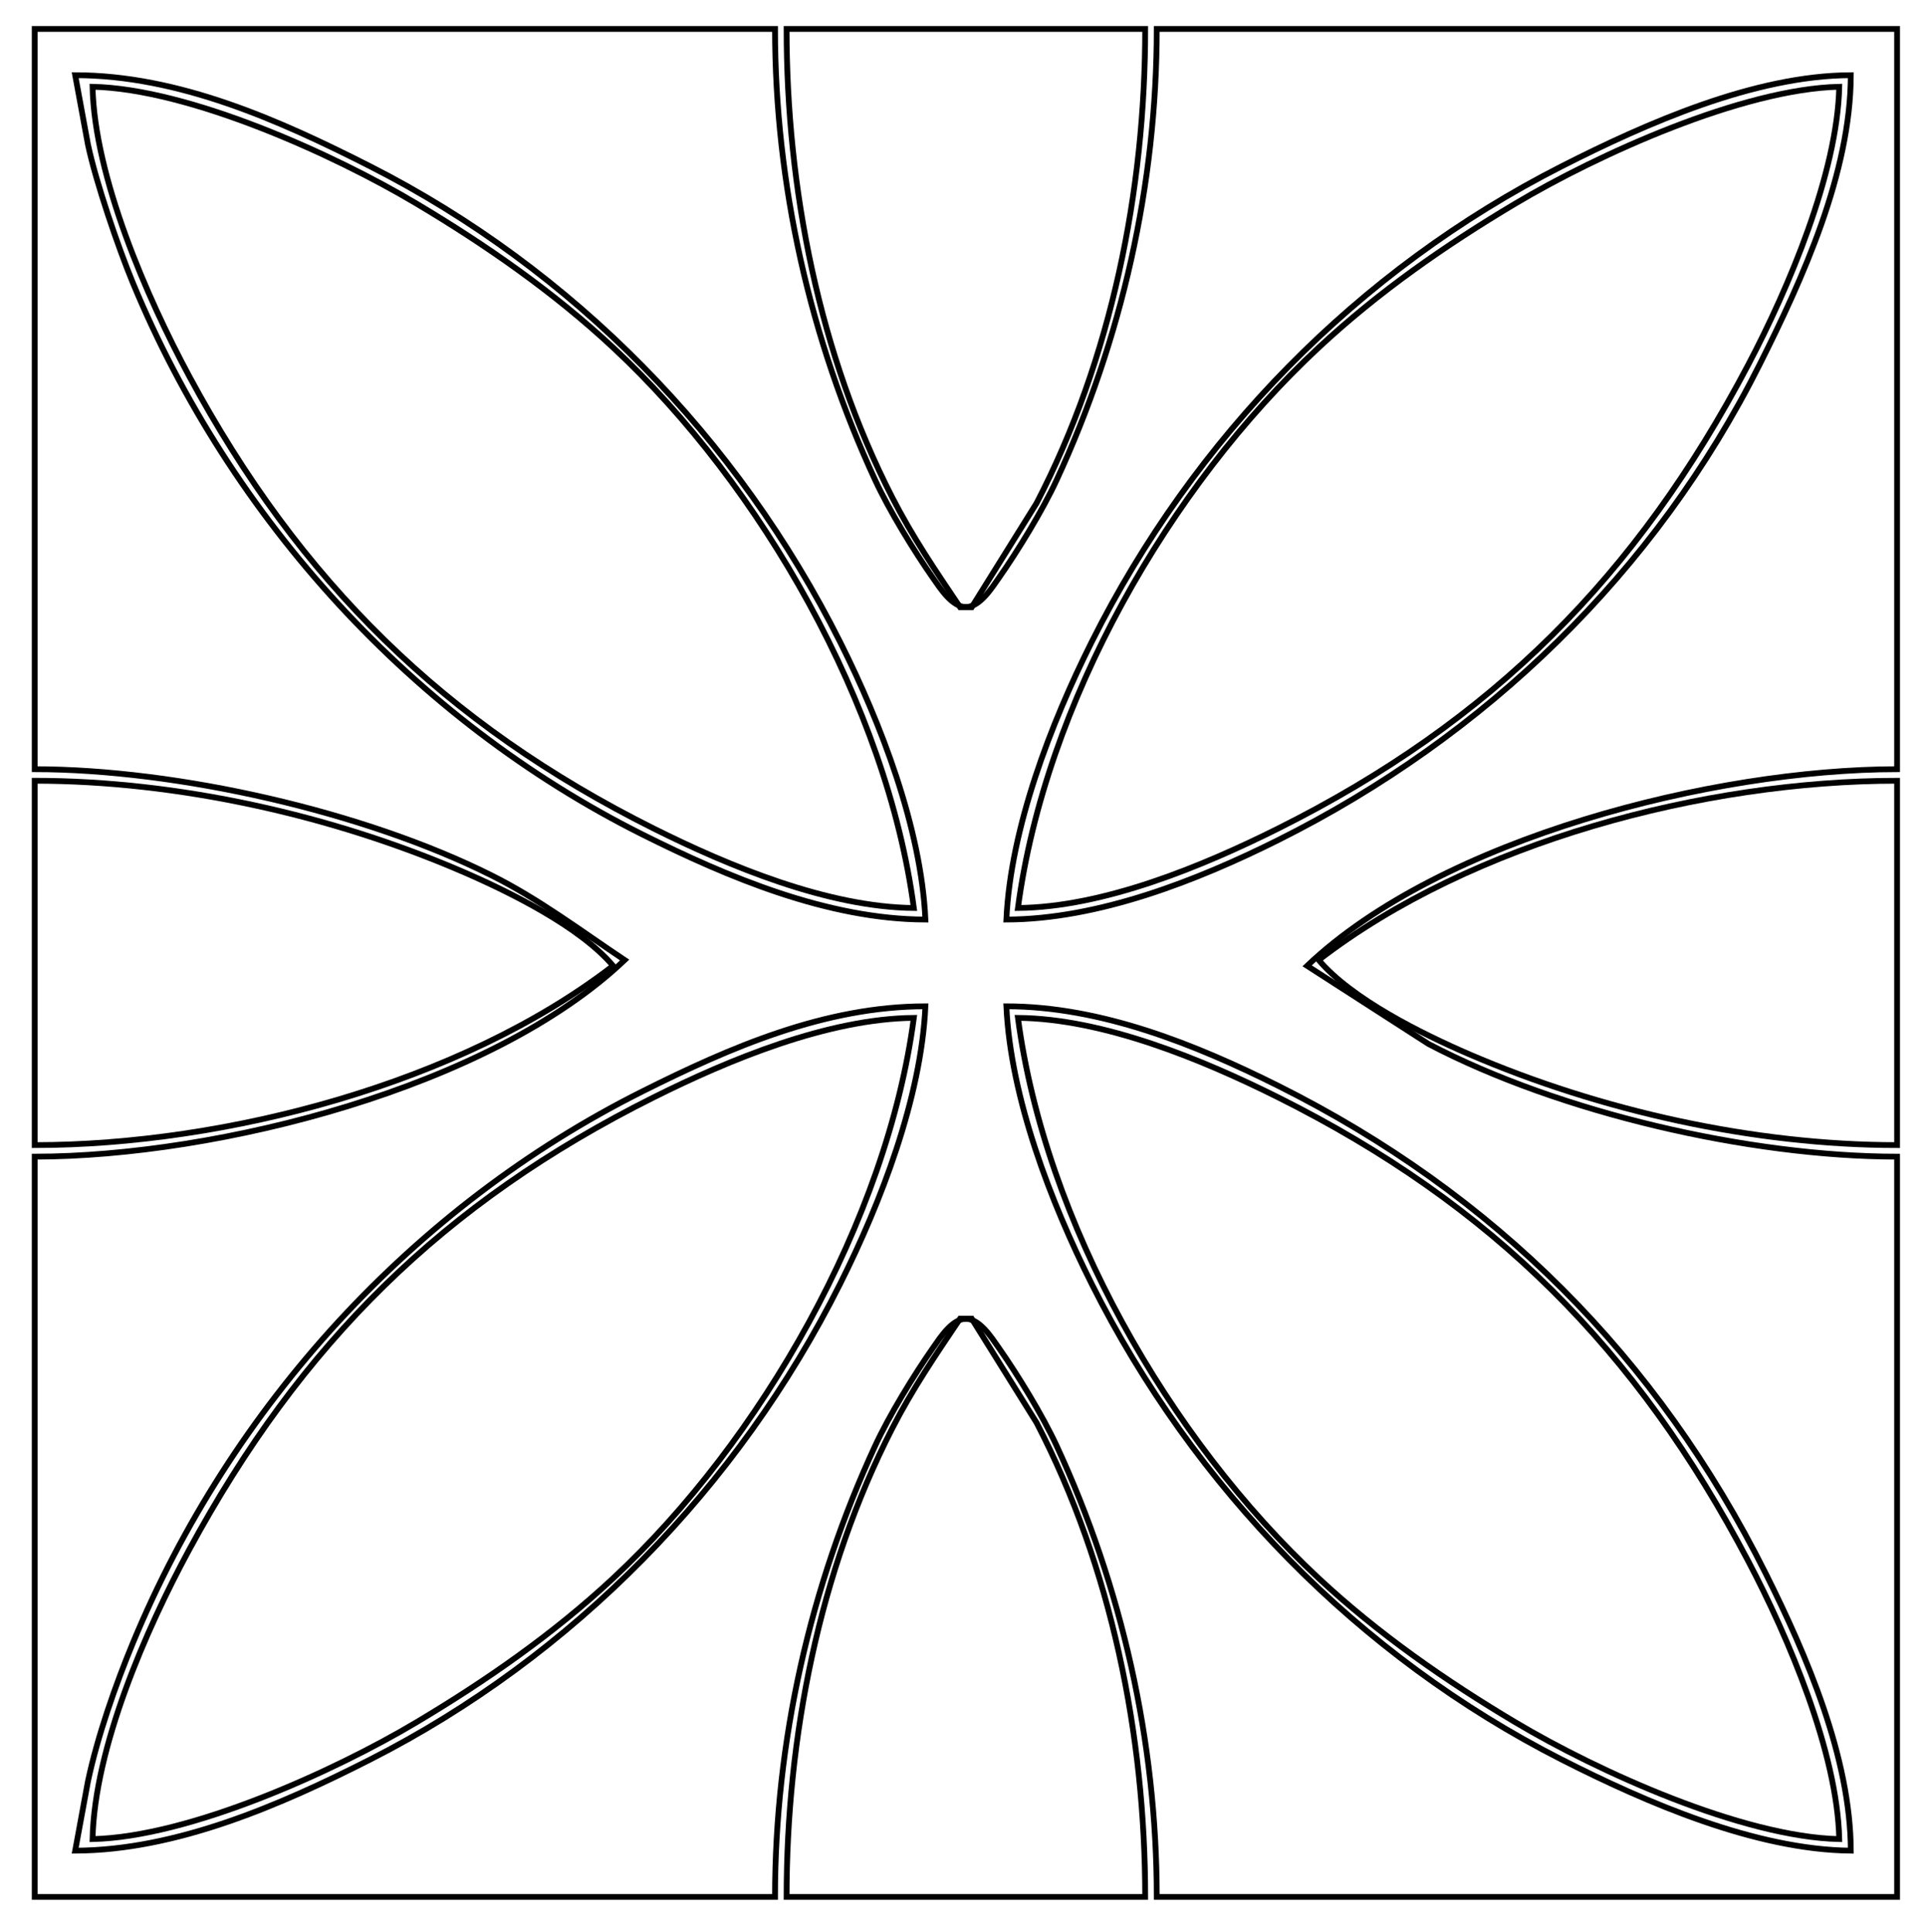 <?xml version="1.0" encoding="UTF-8" standalone="no"?>
<!DOCTYPE svg PUBLIC "-//W3C//DTD SVG 20010904//EN"
              "http://www.w3.org/TR/2001/REC-SVG-20010904/DTD/svg10.dtd">

<svg xmlns="http://www.w3.org/2000/svg"
     width="28.194mm" height="28.279mm"
     viewBox="0 0 333 334">
  <path id="Selection #8"
        fill="none" stroke="black" stroke-width="1"
        d="M 176.00,157.00
           C 190.80,156.87 207.89,149.80 221.00,143.25
             258.02,124.74 283.07,99.54 302.30,63.00
             309.24,49.81 317.67,29.98 318.00,15.00
             301.30,15.37 276.30,26.67 262.00,35.20
             249.87,42.43 238.36,50.44 228.00,60.09
             202.06,84.24 180.69,121.65 176.00,157.00 Z" />
  <path id="Selection #7"
        fill="none" stroke="black" stroke-width="1"
        d="M 16.00,15.00
           C 16.34,30.58 25.35,51.36 32.69,65.00
             51.80,100.48 76.92,125.21 113.00,143.25
             126.11,149.80 143.20,156.87 158.00,157.00
             153.36,122.01 131.65,83.98 106.00,60.09
             95.70,50.49 84.06,42.39 72.00,35.20
             57.70,26.67 32.70,15.37 16.00,15.00 Z" />
  <path id="Selection #6"
        fill="none" stroke="black" stroke-width="1"
        d="M 176.00,176.00
           C 180.69,211.35 202.06,248.76 228.00,272.91
             238.30,282.51 249.94,290.61 262.00,297.80
             276.30,306.33 301.30,317.63 318.00,318.00
             317.67,303.02 309.24,283.19 302.30,270.00
             283.01,233.33 258.13,208.32 221.00,189.75
             207.89,183.20 190.80,176.13 176.00,176.00 Z" />
  <path id="Selection #5"
        fill="none" stroke="black" stroke-width="1"
        d="M 16.00,318.00
           C 32.70,317.63 57.70,306.33 72.00,297.80
             84.06,290.61 95.70,282.51 106.00,272.91
             131.63,249.04 153.36,210.98 158.00,176.00
             143.20,176.13 126.11,183.20 113.00,189.75
             76.58,207.96 52.05,232.27 32.69,268.00
             25.21,281.81 16.35,302.16 16.00,318.00 Z" />
  <path id="Selection #4"
        fill="none" stroke="black" stroke-width="1"
        d="M 136.00,5.00
           C 136.00,32.54 141.61,61.32 154.26,86.00
             157.77,92.85 161.73,98.65 166.00,105.00
             166.00,105.00 168.00,105.00 168.00,105.00
             168.00,105.00 179.22,87.00 179.22,87.00
             192.19,62.03 198.00,32.94 198.00,5.00
             198.00,5.00 136.00,5.00 136.00,5.00 Z" />
  <path id="Selection #3"
        fill="none" stroke="black" stroke-width="1"
        d="M 6.00,135.00
           C 6.00,135.00 6.00,198.00 6.00,198.00
             38.99,198.00 79.69,187.31 106.00,167.00
             100.28,160.24 88.17,154.25 80.00,150.72
             57.31,140.93 30.74,135.00 6.00,135.00 Z" />
  <path id="Selection #2"
        fill="none" stroke="black" stroke-width="1"
        d="M 228.00,166.00
           C 233.71,172.75 245.84,178.76 254.00,182.28
             276.71,192.07 303.24,198.00 328.00,198.00
             328.00,198.00 328.00,135.00 328.00,135.00
             294.76,135.00 254.50,145.54 228.00,166.00 Z" />
  <path id="Selection #1"
        fill="none" stroke="black" stroke-width="1"
        d="M 6.00,5.00
           C 6.00,5.00 6.00,133.00 6.00,133.00
             30.69,133.02 62.91,140.32 85.00,151.37
             93.24,155.49 100.39,160.92 108.00,166.00
             84.79,188.07 37.59,199.98 6.00,200.00
             6.00,200.00 6.00,328.00 6.00,328.00
             6.00,328.00 134.00,328.00 134.00,328.00
             134.00,301.18 140.04,274.36 151.31,250.00
             153.72,244.78 158.03,237.73 161.35,233.00
             162.56,231.27 164.61,228.04 167.00,228.04
             169.39,228.04 171.44,231.27 172.65,233.00
             175.97,237.73 180.28,244.78 182.69,250.00
             193.96,274.36 200.00,301.18 200.00,328.00
             200.00,328.00 328.00,328.00 328.00,328.00
             328.00,328.00 328.00,200.00 328.00,200.00
             302.45,199.98 269.64,192.39 247.00,180.52
             247.00,180.52 226.00,167.00 226.00,167.00
             249.24,144.90 296.37,133.02 328.00,133.00
             328.00,133.00 328.00,5.00 328.00,5.00
             328.00,5.00 200.00,5.00 200.00,5.00
             200.00,31.82 193.96,58.64 182.69,83.00
             180.28,88.22 175.97,95.27 172.65,100.00
             171.44,101.73 169.39,104.96 167.00,104.96
             164.61,104.96 162.56,101.73 161.35,100.00
             158.03,95.27 153.72,88.22 151.31,83.00
             140.04,58.64 134.00,31.82 134.00,5.00
             134.00,5.00 6.00,5.00 6.00,5.00 Z
           M 160.00,159.00
           C 143.13,158.95 125.88,151.70 111.00,144.25
             71.52,124.46 39.91,89.74 23.01,49.00
             20.42,42.75 16.60,31.55 15.21,25.00
             15.21,25.00 13.00,13.00 13.00,13.00
             30.89,13.01 48.31,20.78 64.00,28.76
             99.10,46.60 127.63,75.86 145.25,111.00
             152.30,125.07 159.27,143.15 160.00,159.00 Z
           M 320.00,13.00
           C 319.95,29.92 311.72,48.10 304.25,63.00
             286.23,98.95 256.86,127.32 221.00,145.25
             206.91,152.29 189.91,158.95 174.00,159.00
             174.73,143.15 181.70,125.07 188.75,111.00
             206.41,75.76 234.80,46.65 270.00,28.76
             284.65,21.31 303.37,13.05 320.00,13.00 Z
           M 160.00,174.00
           C 159.27,189.85 152.30,207.93 145.25,222.00
             127.66,257.10 99.06,286.42 64.00,304.24
             48.61,312.07 30.52,319.95 13.00,320.00
             13.00,320.00 15.21,308.00 15.21,308.00
             16.87,300.20 19.95,291.38 23.01,284.00
             39.94,243.19 71.46,208.57 111.00,188.75
             126.28,181.09 142.63,174.01 160.00,174.00 Z
           M 320.00,320.00
           C 303.50,319.85 284.54,311.64 270.00,304.24
             234.90,286.40 206.37,257.14 188.75,222.00
             181.70,207.93 174.73,189.85 174.00,174.00
             190.30,174.01 206.59,180.55 221.00,187.75
             258.34,206.42 286.58,234.67 305.25,272.00
             312.37,286.24 319.95,303.89 320.00,320.00 Z" />
  <path id="Selection"
        fill="none" stroke="black" stroke-width="1"
        d="M 166.00,228.00
           C 161.73,234.35 157.77,240.15 154.26,247.00
             141.61,271.68 136.00,300.46 136.00,328.00
             136.00,328.00 198.00,328.00 198.00,328.00
             198.00,300.07 192.18,270.95 179.22,246.00
             179.22,246.00 168.00,228.00 168.00,228.00
             168.00,228.00 166.00,228.00 166.00,228.00 Z" />
</svg>
